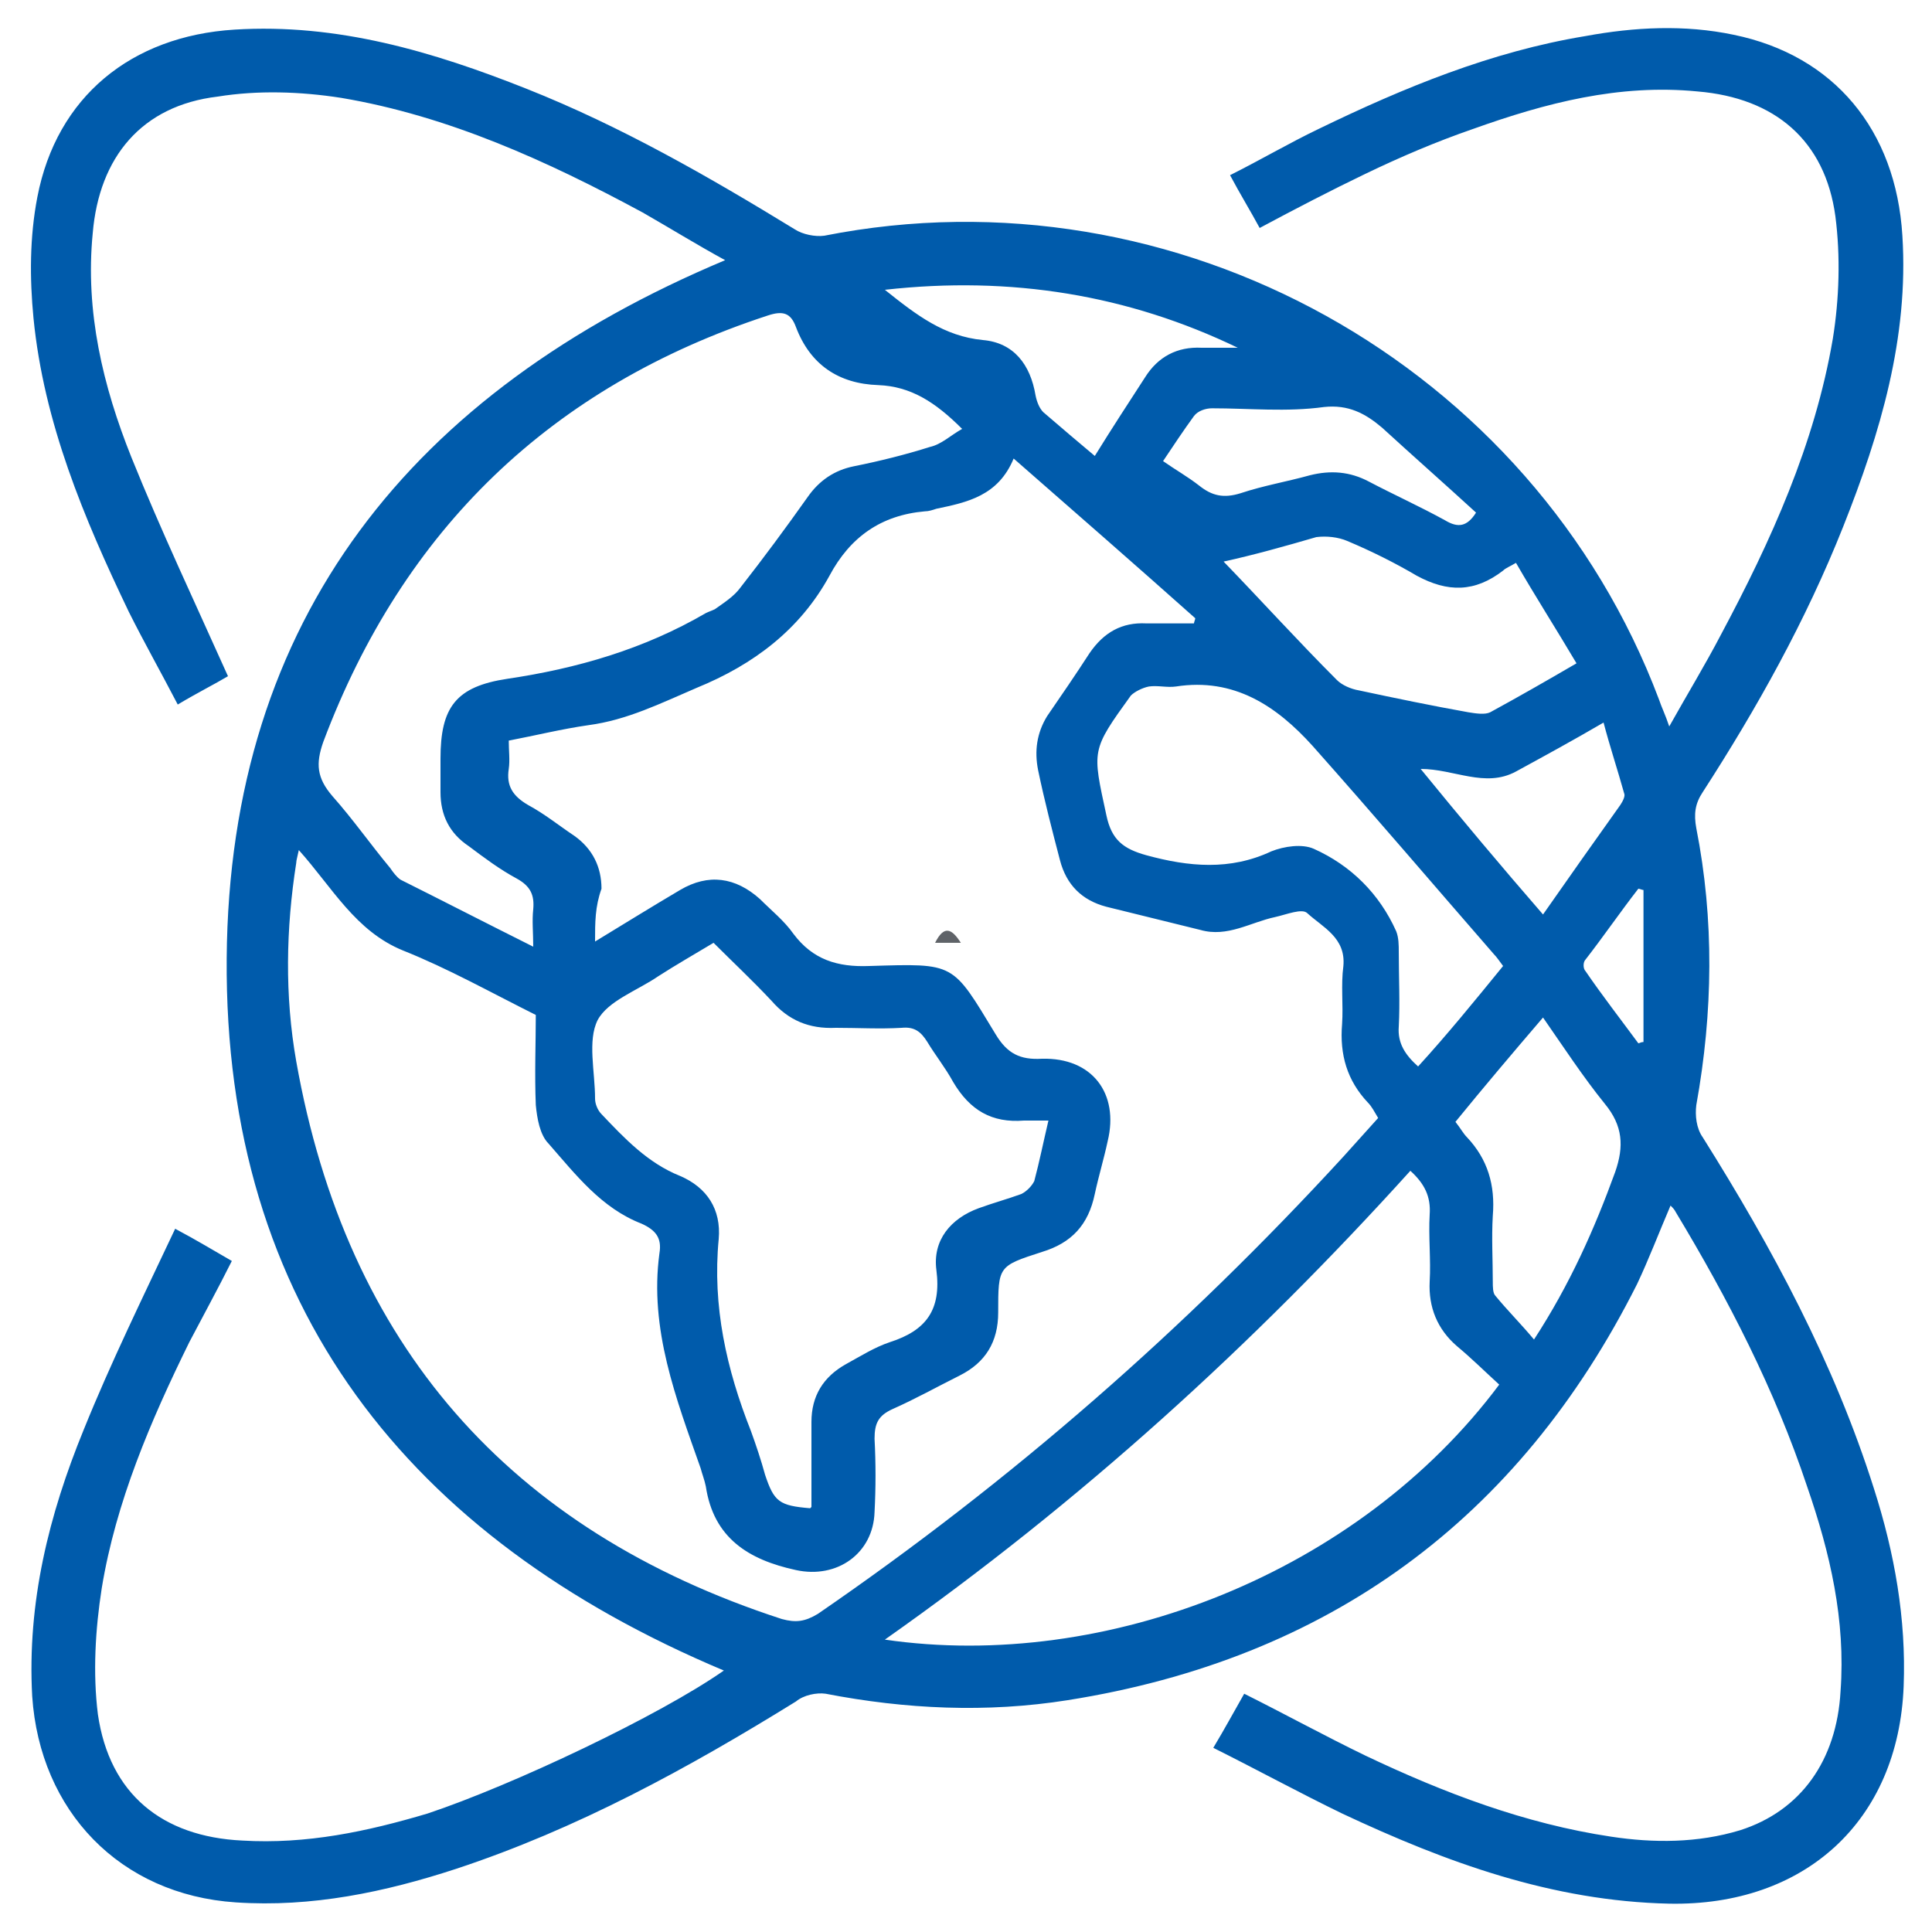 <?xml version="1.0" encoding="utf-8"?>
<!-- Generator: Adobe Illustrator 24.3.0, SVG Export Plug-In . SVG Version: 6.00 Build 0)  -->
<svg version="1.1" id="Layer_1" xmlns="http://www.w3.org/2000/svg" xmlns:xlink="http://www.w3.org/1999/xlink" x="0px" y="0px"
	 viewBox="0 0 150 150" style="enable-background:new 0 0 150 150;" xml:space="preserve">
<style type="text/css">
	.st0{fill:#5F6368;}
	.st1{fill:#005BAB;}
</style>
<path class="st0" d="M2053.7-657.2c-2.1,0-3.6,0-5.1,0C2049.8-661.3,2051.5-660.2,2053.7-657.2z"/>
<path class="st0" d="M72.6,73.2c0.7-1.4,1.3-1.1,2,0C73.9,73.2,73.3,73.2,72.6,73.2z"/>
<g>
	<path class="st1" d="M56.2,129.7c-24.5-10.3-38.8-28.3-38.6-55.3C17.8,48,32,30.4,56.3,20.2c-2.2-1.2-4.3-2.5-6.4-3.7
		c-7.4-4-15.1-7.5-23.4-8.9C23.3,7.1,20,7,16.9,7.5C11,8.2,7.7,12.2,7.2,18.1c-0.6,6.1,0.8,11.9,3,17.4c2.3,5.7,4.9,11.2,7.5,17
		c-1,0.6-2.4,1.3-3.9,2.2c-1.3-2.5-2.6-4.8-3.8-7.2c-3.5-7.3-6.6-14.7-7.4-22.8c-0.3-3.1-0.3-6.3,0.3-9.4c1.5-7.8,7.3-12.5,15.3-13
		c8-0.5,15.4,1.7,22.7,4.6c7.3,2.9,14.1,6.8,20.8,10.9c0.6,0.4,1.6,0.6,2.3,0.5c27.3-5.4,55,10,64.8,36c0.2,0.6,0.5,1.2,0.8,2.1
		c1.4-2.5,2.8-4.8,4-7.1c3.9-7.3,7.3-14.8,8.7-23c0.5-3.1,0.6-6.4,0.2-9.5c-0.8-5.9-4.7-9.2-10.7-9.7c-6.1-0.6-11.8,0.9-17.4,2.9
		c-2.9,1-5.7,2.2-8.4,3.5c-2.7,1.3-5.4,2.7-8.2,4.2c-0.7-1.3-1.5-2.6-2.3-4.1c2.4-1.2,4.6-2.5,6.9-3.6c6.6-3.2,13.4-6,20.7-7.2
		c3.8-0.7,7.7-0.9,11.5-0.1c7.8,1.6,12.6,7.4,13.1,15.6c0.5,7.9-1.7,15.3-4.6,22.6c-2.9,7.3-6.7,14.1-10.9,20.6
		c-0.6,0.9-0.7,1.7-0.5,2.8c1.4,7.1,1.3,14.3,0,21.5c-0.1,0.8,0,1.8,0.5,2.5c5.4,8.6,10.2,17.5,13.3,27.3c1.6,5,2.5,10.1,2.3,15.3
		c-0.4,10.5-7.7,17.1-18.2,16.9c-9.1-0.2-17.3-3.2-25.4-7c-3.3-1.6-6.6-3.4-10-5.1c0.9-1.5,1.6-2.8,2.4-4.2c3.2,1.6,6.3,3.3,9.4,4.8
		c6.1,2.9,12.4,5.3,19.1,6.3c3.3,0.5,6.7,0.5,10-0.5c4.7-1.5,7.5-5.4,7.8-10.8c0.4-5.5-0.8-10.7-2.6-15.9
		c-2.5-7.5-6.1-14.5-10.2-21.3c-0.1-0.2-0.2-0.3-0.4-0.5c-0.9,2.1-1.7,4.2-2.6,6.1c-9.2,18.3-24,29.1-44.2,32.3
		c-6.3,1-12.6,0.7-18.8-0.5c-0.7-0.1-1.7,0.1-2.3,0.6c-8.4,5.2-17,9.9-26.4,13c-5.5,1.8-11.2,3-17.1,2.6c-9-0.6-15.2-7.1-15.8-16
		c-0.4-7.3,1.3-14.1,4-20.7c2.1-5.2,4.6-10.3,7.1-15.6c1.7,0.9,3,1.7,4.4,2.5c-1.1,2.2-2.2,4.2-3.3,6.3c-3,6.1-5.7,12.4-6.8,19.1
		c-0.5,3.2-0.7,6.6-0.3,9.8c0.9,6.2,5,9.5,11.2,9.8c5,0.3,9.7-0.7,14.4-2.1C39.8,138.6,51.2,133.2,56.2,129.7z M46.2,73.1
		c2.3-1.4,4.4-2.7,6.6-4c2.2-1.3,4.3-1,6.2,0.7c0.9,0.9,1.9,1.7,2.6,2.7c1.5,2,3.4,2.6,5.9,2.5c6.7-0.2,6.4-0.3,9.8,5.3
		c0.9,1.5,1.9,2,3.6,1.9c3.9-0.1,6,2.7,5.1,6.4c-0.3,1.4-0.7,2.7-1,4.1c-0.5,2.4-1.8,3.8-4.1,4.5c-3.4,1.1-3.4,1.1-3.4,4.7
		c0,2.3-1,3.9-3,4.9c-1.8,0.9-3.4,1.8-5.2,2.6c-1.1,0.5-1.4,1.1-1.4,2.3c0.1,1.9,0.1,3.8,0,5.7c-0.1,3.2-2.9,5.2-6.1,4.5
		c-3.7-0.8-6.4-2.5-7-6.5c-0.1-0.5-0.3-1-0.4-1.4c-1.9-5.4-4-10.8-3.2-16.7c0.2-1.2-0.3-1.8-1.4-2.3c-3.1-1.2-5.1-3.8-7.2-6.2
		c-0.7-0.7-0.9-2-1-3c-0.1-2.4,0-4.9,0-7c-3.6-1.8-6.8-3.6-10.3-5c-3.7-1.5-5.5-4.9-8.1-7.8c-0.1,0.5-0.2,0.8-0.2,1
		c-0.8,5.1-0.9,10.3,0,15.4c3.9,22,16.5,36.4,37.7,43.3c1.1,0.3,1.8,0.2,2.8-0.4c15-10.3,28.5-22.1,40.8-35.5c0.9-1,1.8-2,2.7-3
		c-0.3-0.5-0.5-0.9-0.8-1.2c-1.6-1.7-2.2-3.7-2-6.1c0.1-1.5-0.1-3,0.1-4.5c0.2-2.2-1.6-3-2.8-4.1c-0.4-0.4-1.6,0.1-2.5,0.3
		c-1.9,0.4-3.7,1.6-5.8,1c-2.4-0.6-4.9-1.2-7.3-1.8c-1.9-0.5-3.1-1.7-3.6-3.6c-0.6-2.3-1.2-4.6-1.7-7c-0.3-1.5-0.1-2.9,0.7-4.2
		c1.1-1.6,2.2-3.2,3.3-4.9c1.1-1.6,2.5-2.4,4.4-2.3c1.2,0,2.4,0,3.7,0c0-0.1,0.1-0.3,0.1-0.4c-4.6-4.1-9.3-8.2-14.1-12.4
		c-1.2,2.9-3.6,3.4-6,3.9c-0.3,0.1-0.6,0.2-0.9,0.2c-3.4,0.3-5.8,2-7.4,5c-2.3,4.2-5.9,6.9-10.3,8.7c-2.8,1.2-5.4,2.5-8.4,2.9
		c-2.1,0.3-4.1,0.8-6.2,1.2c0,0.8,0.1,1.5,0,2.2c-0.2,1.3,0.3,2.1,1.5,2.8c1.3,0.7,2.4,1.6,3.6,2.4c1.4,1,2.1,2.4,2.1,4.1
		C46.2,70.4,46.2,71.6,46.2,73.1z M74.7,33.3c-2.1-2.1-4-3.3-6.5-3.4c-3.1-0.1-5.3-1.6-6.4-4.5c-0.4-1.1-1-1.3-2.2-0.9
		C42.8,30,31.3,41.1,25.1,57.6c-0.6,1.7-0.5,2.8,0.7,4.2c1.6,1.8,3,3.8,4.5,5.6c0.2,0.3,0.5,0.7,0.8,0.9c3.4,1.7,6.7,3.4,10.3,5.2
		c0-1.1-0.1-2,0-2.9c0.1-1.1-0.2-1.8-1.3-2.4c-1.3-0.7-2.5-1.6-3.7-2.5c-1.5-1-2.2-2.4-2.2-4.2c0-0.9,0-1.7,0-2.6
		c0-4,1.2-5.6,5.2-6.2c5.4-0.8,10.6-2.3,15.4-5.1c0.2-0.1,0.5-0.2,0.7-0.3c0.7-0.5,1.5-1,2-1.7c1.8-2.3,3.5-4.6,5.2-7
		c0.9-1.3,2.1-2.1,3.6-2.4c2-0.4,4-0.9,5.9-1.5C73.1,34.5,73.8,33.8,74.7,33.3z M81.4,87c-0.8,0-1.3,0-1.9,0c-2.5,0.2-4.2-0.8-5.5-3
		c-0.6-1.1-1.4-2.1-2-3.1c-0.5-0.8-1-1.2-2-1.1c-1.7,0.1-3.4,0-5.1,0c-2.1,0.1-3.7-0.6-5-2.1c-1.5-1.6-3-3-4.5-4.5
		c-1.5,0.9-2.9,1.7-4.3,2.6c-1.6,1.1-3.9,1.9-4.7,3.4c-0.8,1.6-0.2,4-0.2,6.1c0,0.4,0.2,0.9,0.5,1.2c1.8,1.9,3.6,3.8,6.1,4.8
		c2.1,0.9,3.2,2.6,3,4.9c-0.5,5.2,0.6,10.1,2.5,14.9c0.4,1.1,0.8,2.3,1.1,3.4c0.7,2.1,1.1,2.4,3.5,2.6c0,0,0.1-0.1,0.1-0.1
		c0-2.2,0-4.4,0-6.6c0-2,0.9-3.5,2.7-4.5c1.1-0.6,2.2-1.3,3.4-1.7c2.8-0.9,4-2.5,3.6-5.6c-0.3-2.3,1.1-4,3.3-4.8
		c1.1-0.4,2.2-0.7,3.3-1.1c0.4-0.2,0.8-0.6,1-1C80.7,90.2,81,88.7,81.4,87z M68.7,127.3c17.2,2.5,36.8-5.2,47.7-19.8
		c-1.1-1-2.1-2-3.3-3c-1.5-1.3-2.2-3-2.1-5c0.1-1.7-0.1-3.5,0-5.2c0.1-1.4-0.4-2.4-1.5-3.4C97.3,104.4,83.9,116.6,68.7,127.3z
		 M116.7,75c-0.3-0.4-0.5-0.7-0.7-0.9c-4.7-5.4-9.3-10.8-14.1-16.2c-2.8-3.1-6.1-5.3-10.6-4.6c-0.7,0.1-1.4-0.1-2.1,0
		c-0.5,0.1-1.1,0.4-1.4,0.7c-3.1,4.3-3,4.2-1.9,9.3c0.4,1.9,1.3,2.6,3.1,3.1c3.3,0.9,6.5,1.2,9.7-0.3c1-0.4,2.4-0.6,3.3-0.2
		c2.9,1.3,5.1,3.5,6.4,6.4c0.2,0.5,0.2,1.1,0.2,1.6c0,2,0.1,3.9,0,5.8c-0.1,1.3,0.5,2.2,1.5,3.1C112.3,80.4,114.5,77.7,116.7,75z
		 M95,43.6c2.9,3,5.8,6.2,8.8,9.2c0.4,0.4,1.1,0.7,1.7,0.8c2.8,0.6,5.7,1.2,8.5,1.7c0.6,0.1,1.3,0.2,1.7,0c2.2-1.2,4.3-2.4,6.7-3.8
		c-1.6-2.7-3.2-5.2-4.7-7.8c-0.5,0.3-0.8,0.4-1,0.6c-2.2,1.7-4.3,1.7-6.7,0.4c-1.7-1-3.5-1.9-5.4-2.7c-0.7-0.3-1.6-0.4-2.4-0.3
		C99.8,42.4,97.3,43.1,95,43.6z M113,87.1c0.4,0.5,0.6,0.9,0.9,1.2c1.6,1.7,2.2,3.7,2,6.1c-0.1,1.7,0,3.4,0,5.1c0,0.4,0,0.9,0.2,1.1
		c0.9,1.1,2,2.2,3,3.4c2.8-4.3,4.7-8.6,6.3-13c0.7-2,0.6-3.6-0.8-5.3c-1.7-2.1-3.2-4.4-4.8-6.7C117.4,81.8,115.2,84.4,113,87.1z
		 M68.7,22.5c2.5,2,4.6,3.6,7.6,3.9c2.4,0.2,3.7,1.9,4.1,4.3c0.1,0.5,0.3,1,0.6,1.3c1.4,1.2,2.8,2.4,4,3.4c1.3-2.1,2.6-4.1,3.9-6.1
		c1-1.6,2.5-2.4,4.4-2.3c0.9,0,1.9,0,2.8,0C87.6,22.9,78.5,21.4,68.7,22.5z M114.6,39.8c-2.4-2.2-4.9-4.4-7.3-6.6
		c-1.3-1.1-2.6-1.8-4.5-1.6c-2.9,0.4-5.8,0.1-8.7,0.1c-0.5,0-1.1,0.2-1.4,0.6c-0.8,1.1-1.6,2.3-2.4,3.5c1,0.7,1.9,1.2,2.8,1.9
		c1,0.8,1.9,1,3.2,0.6c1.8-0.6,3.6-0.9,5.4-1.4c1.6-0.4,3.1-0.3,4.6,0.5c1.9,1,3.9,1.9,5.9,3C113.2,41,113.9,40.9,114.6,39.8z
		 M119.8,71c2.1-3,4-5.7,6-8.5c0.2-0.3,0.4-0.7,0.3-0.9c-0.5-1.8-1.1-3.6-1.6-5.5c-2.4,1.4-4.6,2.6-6.8,3.8
		c-2.4,1.3-4.8-0.2-7.4-0.2C113.4,63.5,116.5,67.2,119.8,71z M127.6,69.1c-0.1,0-0.3-0.1-0.4-0.1c-1.4,1.8-2.7,3.7-4.1,5.5
		c-0.2,0.2-0.2,0.7,0,0.9c1.3,1.9,2.7,3.7,4.1,5.6c0.1,0,0.2-0.1,0.4-0.1C127.6,77,127.6,73,127.6,69.1z"/>
</g>
</svg>
